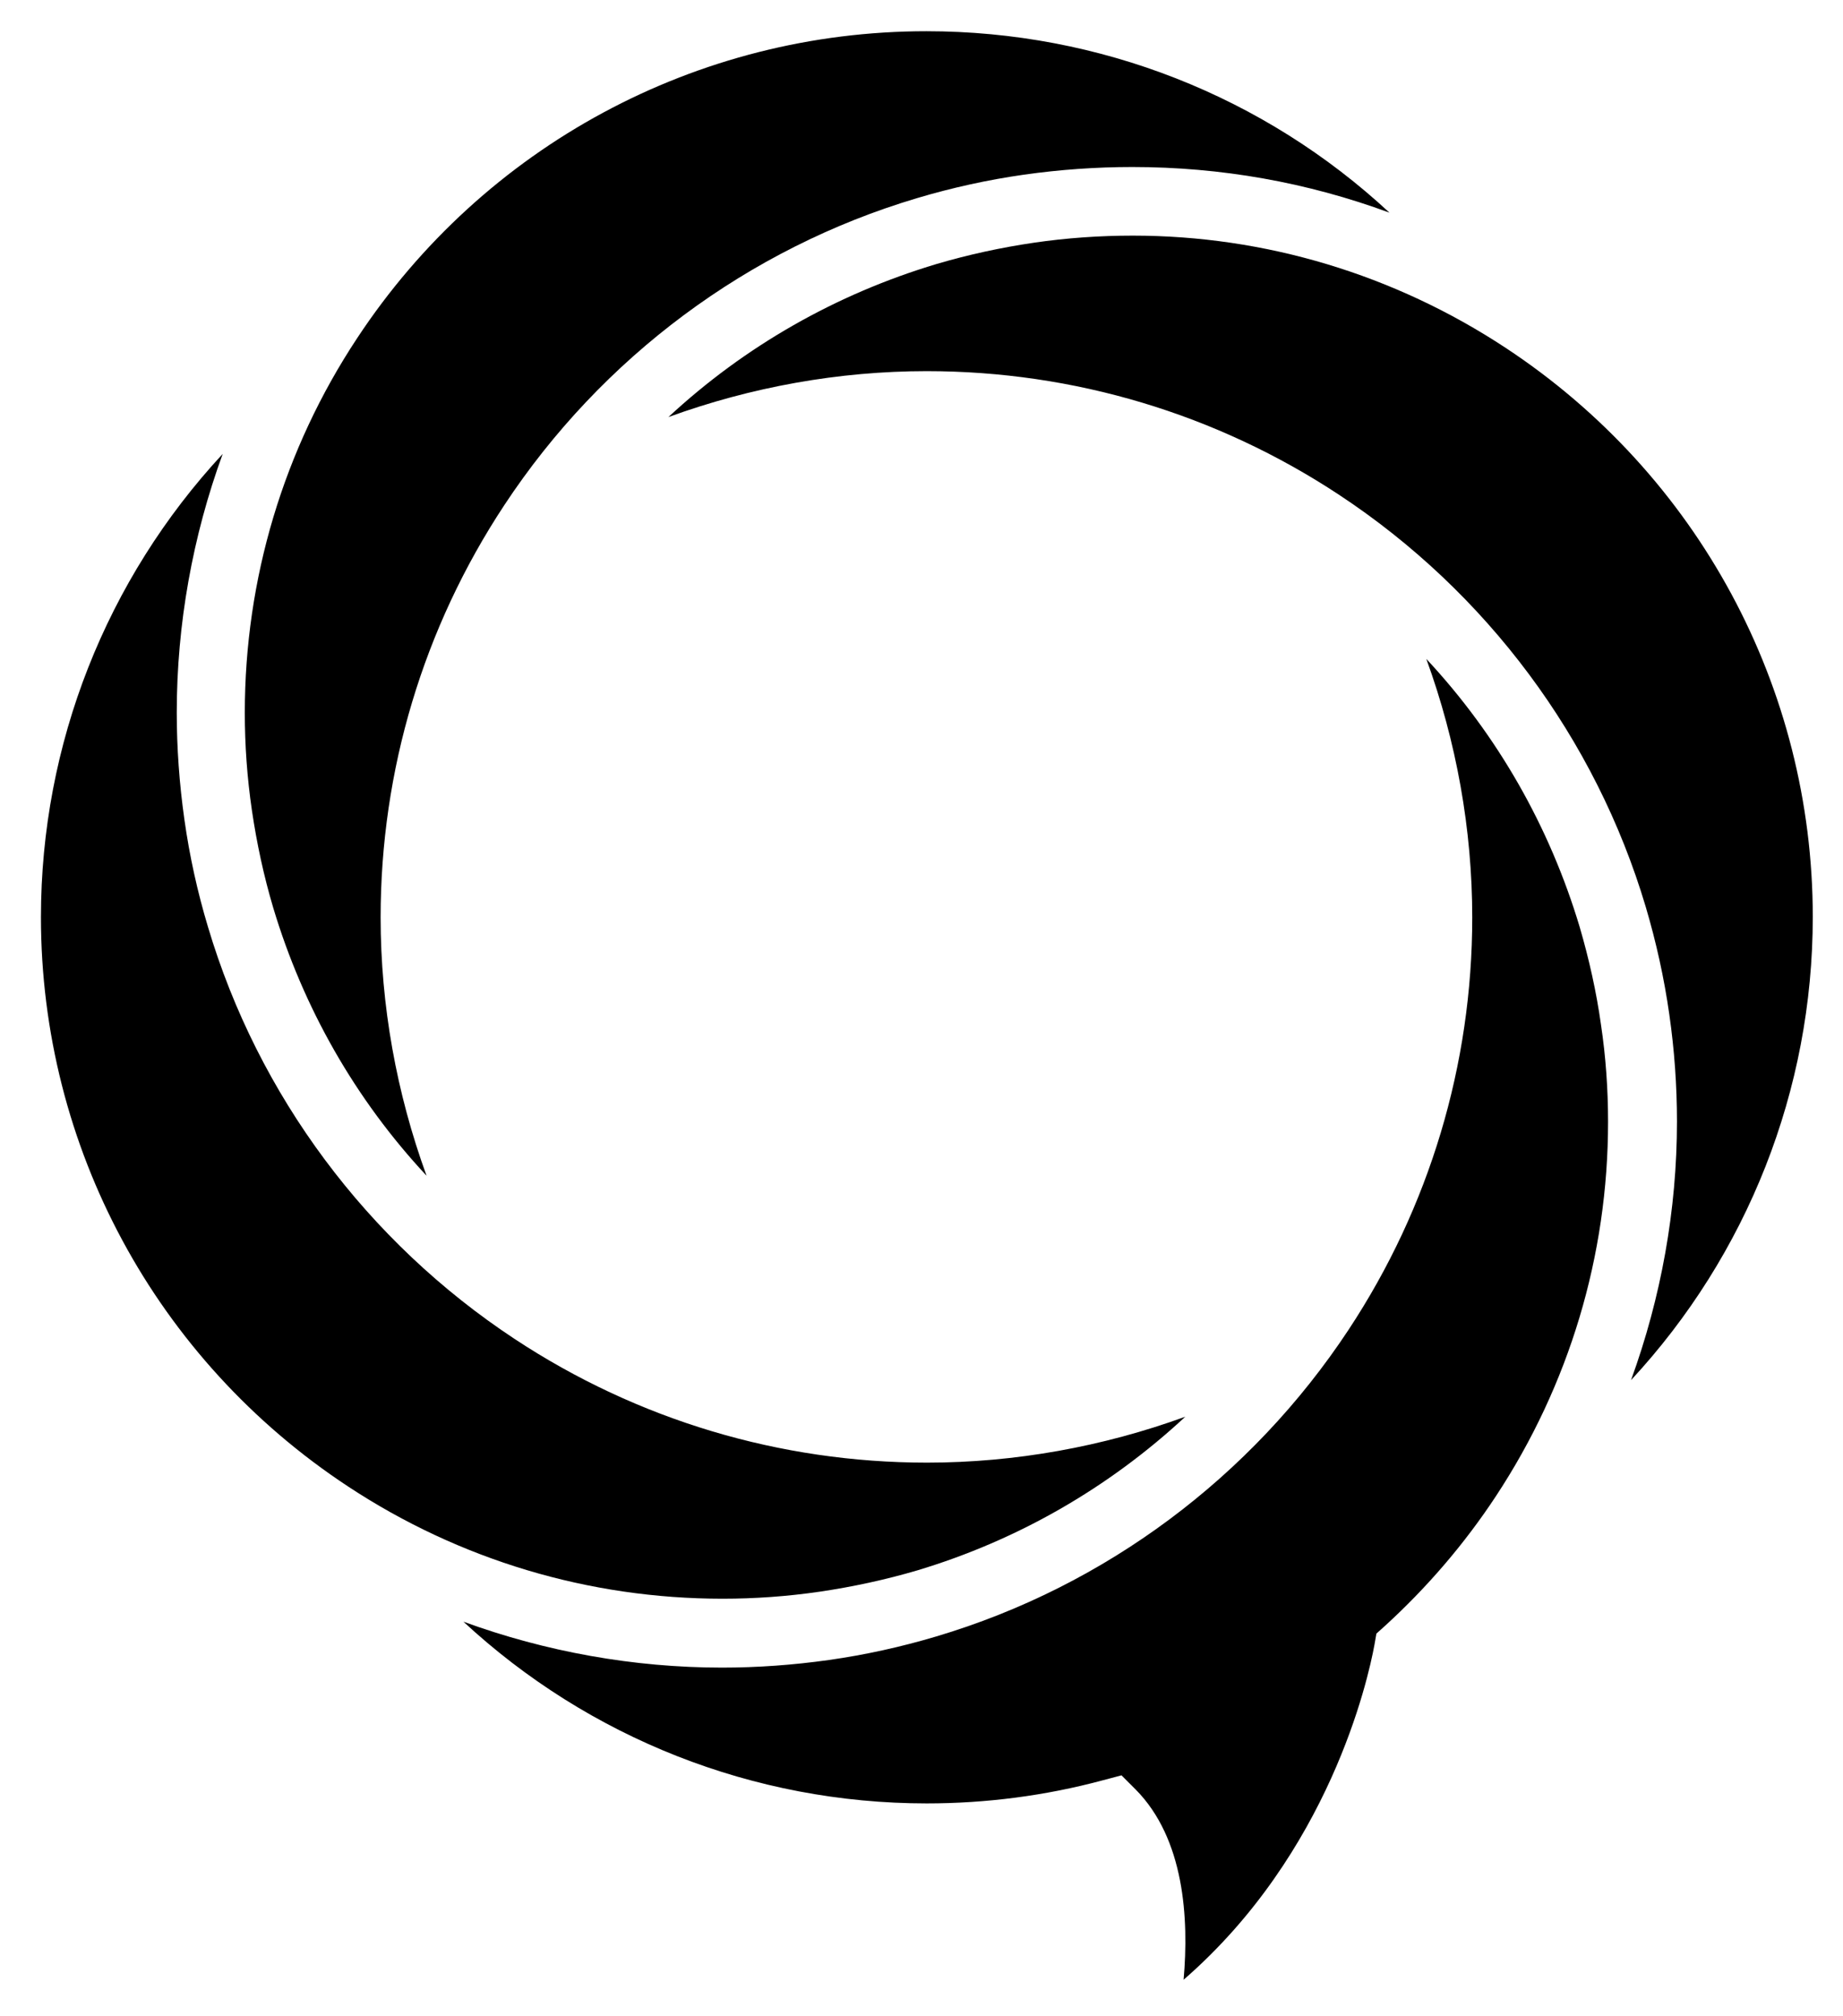 <svg x="0px" y="0px" viewBox="0 0 650 711" xmlns="http://www.w3.org/2000/svg">
  <path d="M 323.34 69.913 C 335.74 66.213 348.44 63.413 361.14 61.613 C 373.84 59.813 386.64 58.913 399.34 58.913 C 430.64 58.913 461.04 64.313 490.04 75.013 C 445.94 34.013 387.84 11.013 326.74 11.013 C 245.74 11.013 170.64 51.513 125.94 119.313 C 100.04 158.513 86.34 204.213 86.34 251.413 C 86.34 262.713 87.14 274.213 88.84 285.813 C 90.54 297.413 93.04 309.013 96.34 320.113 C 106.94 355.513 125.34 387.813 150.44 414.713 C 139.84 385.613 134.24 354.613 134.24 323.613 C 134.24 271.713 149.34 221.413 177.84 178.213 C 212.24 126.013 263.94 87.613 323.34 69.913 Z" />
  <path d="M 418.04 499.713 C 388.94 510.313 357.94 515.913 326.94 515.913 C 275.04 515.913 224.74 500.813 181.54 472.313 C 129.54 438.013 91.04 386.413 73.34 326.913 C 69.64 314.613 66.84 301.913 65.04 289.113 C 63.24 276.413 62.34 263.713 62.34 251.313 C 62.34 220.213 67.94 189.113 78.54 160.113 C 37.54 204.313 14.44 262.413 14.44 323.513 C 14.44 404.513 54.94 479.613 122.74 524.313 C 162.04 550.213 207.64 563.913 254.84 563.913 C 266.14 563.913 277.64 563.113 289.24 561.413 C 300.74 559.713 312.34 557.213 323.54 553.913 C 358.84 543.313 391.04 524.813 418.04 499.713 Z" />
  <path d="M 531.04 122.713 C 491.74 96.813 446.24 83.113 399.54 83.113 C 387.94 83.113 376.24 83.913 364.64 85.613 C 353.04 87.313 341.54 89.813 330.34 93.113 C 294.94 103.713 262.64 122.113 235.74 147.113 C 264.84 136.513 295.84 130.913 326.84 130.913 C 378.74 130.913 429.04 146.013 472.24 174.513 C 524.24 208.813 562.74 260.413 580.44 319.913 C 584.14 332.413 586.94 345.113 588.74 357.813 C 590.54 370.313 591.44 383.013 591.44 395.613 C 591.44 426.713 585.84 457.713 575.24 486.813 C 616.24 442.613 639.34 384.513 639.34 323.413 C 639.34 242.513 598.84 167.413 531.04 122.713 Z" />
  <path d="M 484.74 580.213 L 485.44 576.213 L 488.44 573.513 C 503.34 559.913 516.54 544.513 527.54 527.813 C 553.44 488.513 567.14 442.913 567.14 395.713 C 567.14 384.313 566.34 372.713 564.64 361.413 C 563.04 349.913 560.44 338.313 557.14 327.013 C 546.54 291.613 528.14 259.313 503.04 232.413 C 513.64 261.513 519.24 292.513 519.24 323.613 C 519.24 375.513 504.14 425.813 475.64 469.013 C 441.34 521.013 389.74 559.513 330.24 577.213 C 317.84 580.913 305.14 583.713 292.44 585.513 C 279.74 587.313 267.04 588.213 254.64 588.213 C 223.54 588.213 192.44 582.613 163.44 572.013 C 207.64 613.013 265.74 636.113 326.84 636.113 C 347.74 636.113 368.64 633.413 388.74 628.013 L 395.54 626.213 L 400.54 631.213 C 417.74 648.613 419.34 676.713 417.44 698.313 C 468.84 653.613 482.44 592.713 484.74 580.213 Z" />
</svg>
